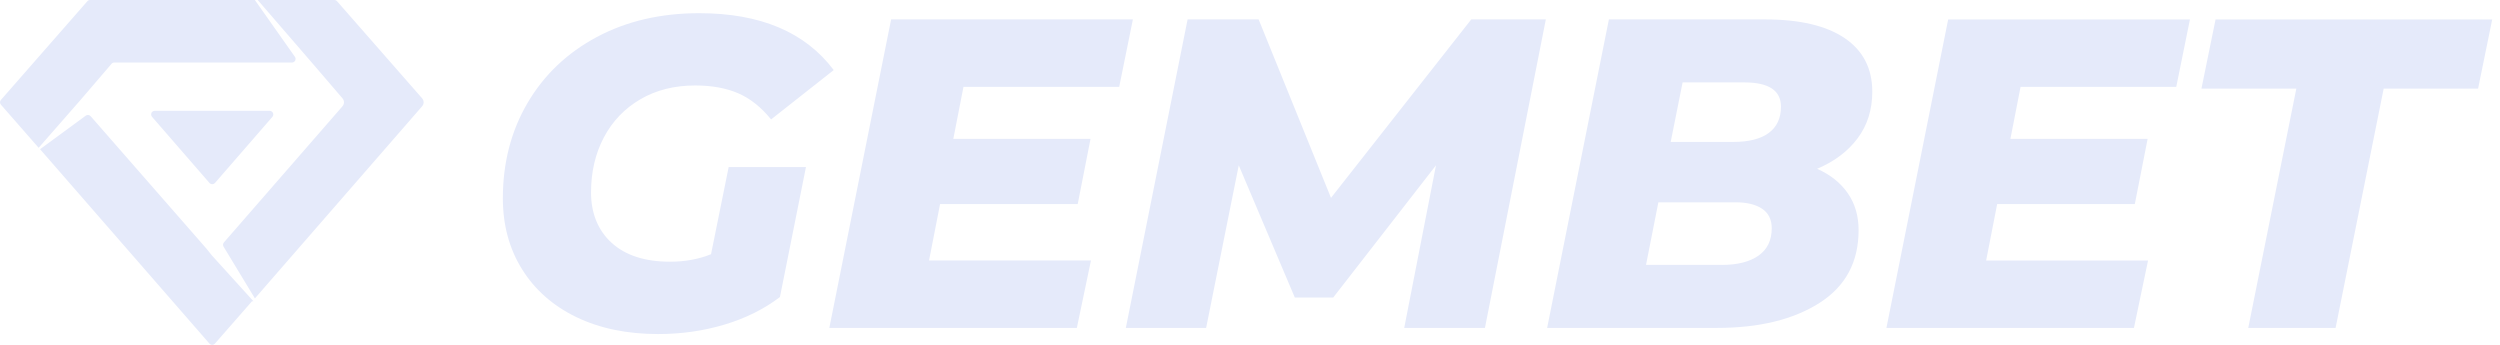 <svg width="232" height="32" viewBox="0 0 232 32" fill="none" xmlns="http://www.w3.org/2000/svg">
<g clip-path="url(#clip0_50658_229)">
<path fill-rule="evenodd" clip-rule="evenodd" d="M67.629 15.502H74.793L72.378 27.566C70.905 28.683 69.19 29.537 67.239 30.121C65.288 30.706 63.234 31 61.077 31C58.184 31 55.651 30.474 53.483 29.426C51.315 28.378 49.636 26.896 48.447 24.988C47.258 23.08 46.665 20.885 46.665 18.403C46.665 15.105 47.431 12.152 48.959 9.549C50.486 6.946 52.629 4.909 55.386 3.434C58.143 1.963 61.309 1.224 64.883 1.224C70.559 1.224 74.723 2.982 77.369 6.501L71.557 11.082C70.629 9.939 69.606 9.126 68.487 8.648C67.368 8.17 66.043 7.931 64.515 7.931C62.579 7.931 60.878 8.361 59.417 9.218C57.955 10.075 56.829 11.255 56.037 12.755C55.246 14.255 54.848 15.958 54.848 17.866C54.848 19.774 55.489 21.389 56.774 22.547C58.055 23.705 59.858 24.286 62.178 24.286C63.569 24.286 64.839 24.054 65.984 23.591L67.622 15.494L67.629 15.502ZM89.41 8.06L88.468 12.884H101.201L100.012 18.936H87.239L86.215 24.172H101.241L99.931 30.43H76.961L82.696 1.802H105.132L103.862 8.06H89.41ZM143.453 1.802L137.802 30.43H130.311L133.26 15.34L123.722 27.61H120.159L114.957 15.34L111.928 30.43H104.477L110.209 1.802H116.801L123.516 18.362L136.532 1.802H143.453Z" fill="#E5EAFA"/>
<path fill-rule="evenodd" clip-rule="evenodd" d="M168.631 15.667C169.861 16.211 170.807 16.969 171.477 17.936C172.147 18.903 172.478 20.043 172.478 21.352C172.478 24.323 171.263 26.58 168.834 28.121C166.404 29.662 163.239 30.43 159.337 30.43H143.574L149.306 1.802H163.798C167.019 1.802 169.482 2.383 171.19 3.541C172.894 4.699 173.748 6.357 173.748 8.508C173.748 10.17 173.299 11.608 172.397 12.821C171.495 14.035 170.24 14.983 168.631 15.664V15.667ZM156.145 7.652L155.041 13.171H160.853C162.3 13.171 163.397 12.891 164.148 12.332C164.899 11.773 165.274 10.961 165.274 9.898C165.274 8.398 164.14 7.648 161.877 7.648H156.145V7.652ZM159.789 24.584C161.236 24.584 162.37 24.297 163.187 23.723C164.004 23.15 164.417 22.304 164.417 21.186C164.417 20.37 164.115 19.763 163.515 19.366C162.915 18.969 162.094 18.774 161.059 18.774H153.896L152.751 24.58H159.793L159.789 24.584ZM187.508 8.063L186.566 12.887H199.299L198.11 18.94H185.336L184.313 24.176H199.339L198.029 30.434H175.059L180.79 1.805H203.226L201.956 8.063H187.504H187.508ZM213.095 8.225H204.294L205.604 1.805H231.276L229.966 8.225H221.205L216.743 30.43H208.638L213.099 8.225H213.095Z" fill="#E5EAFA"/>
<path fill-rule="evenodd" clip-rule="evenodd" d="M7.281 9.494L3.585 13.715L0.085 9.714C-0.026 9.589 -0.026 9.398 0.085 9.273L8.106 0.114C8.168 0.04 8.26 0 8.36 0H23.651L27.369 5.273C27.41 5.328 27.432 5.398 27.432 5.468C27.432 5.651 27.281 5.802 27.097 5.802H10.605C10.506 5.802 10.414 5.846 10.351 5.92L7.285 9.494H7.281ZM19.69 23.734L23.519 27.955H23.386L19.944 31.886C19.944 31.886 19.922 31.908 19.911 31.919C19.771 32.04 19.558 32.026 19.436 31.886L3.718 13.847L7.959 10.733C8.098 10.63 8.297 10.652 8.411 10.784L19.164 23.08L19.69 23.738V23.734ZM31.783 9.858C31.967 9.648 31.967 9.336 31.783 9.126L28.93 5.802L23.916 0H31.024C31.12 0 31.212 0.04 31.278 0.114L39.174 9.126C39.358 9.336 39.358 9.652 39.174 9.861L23.655 27.691L20.747 22.889C20.669 22.764 20.684 22.605 20.78 22.495L31.786 9.858H31.783ZM14.356 10.284H25.028C25.212 10.284 25.363 10.435 25.363 10.619C25.363 10.7 25.333 10.777 25.282 10.839L19.948 16.98C19.826 17.12 19.613 17.134 19.473 17.013C19.462 17.002 19.451 16.991 19.44 16.98L14.106 10.839C13.985 10.7 13.999 10.486 14.139 10.365C14.202 10.314 14.279 10.284 14.36 10.284H14.356Z" fill="#E5EAFA"/>
</g>
<defs>
<clipPath id="clip0_50658_229">
<rect width="231.273" height="32" fill="white"/>
</clipPath>
</defs>
</svg>
